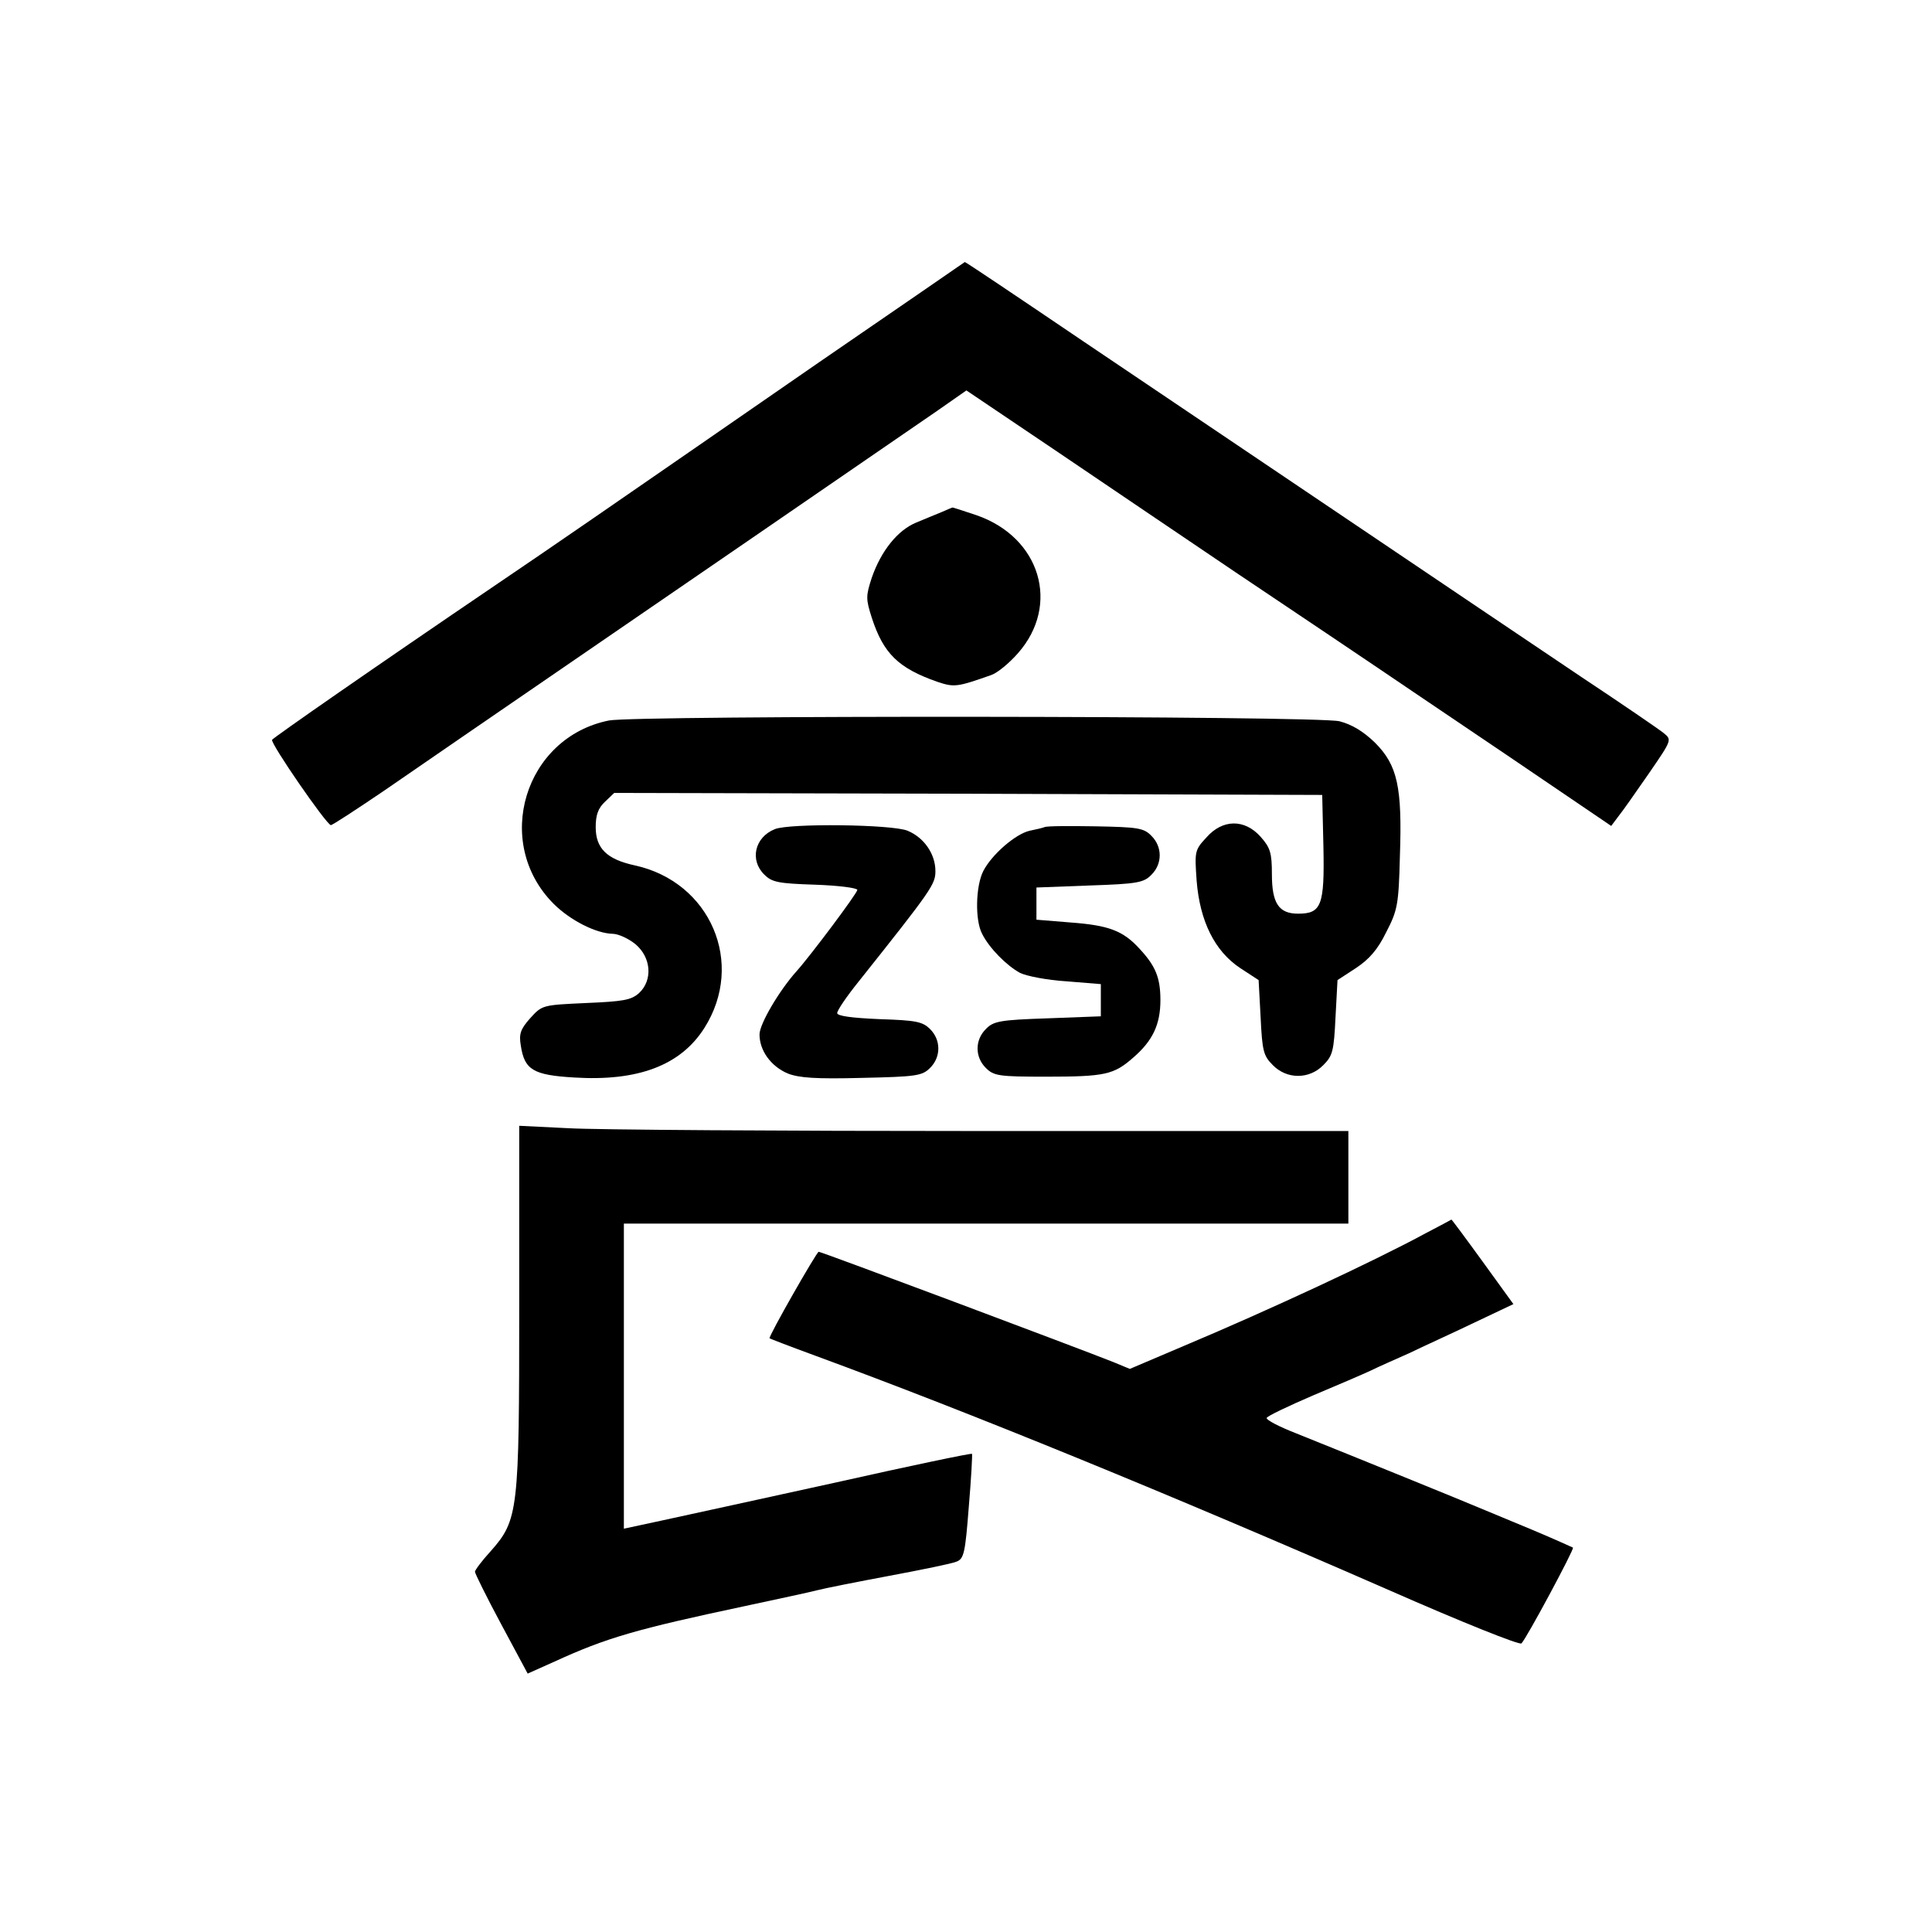<?xml version="1.0" standalone="no"?>
<!DOCTYPE svg PUBLIC "-//W3C//DTD SVG 20010904//EN"
 "http://www.w3.org/TR/2001/REC-SVG-20010904/DTD/svg10.dtd">
<svg version="1.0" xmlns="http://www.w3.org/2000/svg"
 width="480pt" height="480pt" viewBox="0 0 480 480"
 preserveAspectRatio="xMidYMid meet">

<g transform="translate(0,480) scale(0.1,-0.1)"
fill="#000000" stroke="none">
<path d="M2035 3900 c-577 -399 -651 -450 -800 -551 -305 -207 -555 -381 -559
-387 -5 -8 135 -211 146 -212 4 0 62 38 130 84 68 47 166 114 218 150 349 239
1097 753 1158 795 l73 51 227 -153 c125 -85 324 -219 442 -299 118 -79 328
-220 465 -313 138 -93 299 -202 359 -243 l109 -74 18 24 c10 12 44 61 76 107
57 83 57 83 36 100 -11 9 -103 72 -204 139 -308 207 -832 561 -1242 837 -158
107 -289 195 -290 194 -1 -1 -164 -113 -362 -249z"/>
<path d="M2340 3528 c-14 -6 -42 -17 -63 -26 -47 -19 -88 -71 -111 -137 -15
-46 -15 -53 0 -100 29 -89 66 -125 163 -159 42 -14 49 -13 134 17 15 5 45 30
66 54 106 120 56 288 -103 343 -33 11 -60 20 -60 19 -1 0 -12 -5 -26 -11z"/>
<path d="M1513 3010 c-210 -42 -289 -303 -138 -455 42 -42 106 -74 147 -75 14
0 40 -12 57 -26 39 -33 43 -89 9 -121 -20 -18 -40 -21 -132 -25 -109 -5 -109
-5 -139 -38 -24 -27 -28 -39 -23 -68 9 -60 31 -73 132 -79 159 -10 265 30 324
123 102 161 15 363 -173 404 -69 15 -97 42 -97 95 0 30 6 47 23 63 l23 22 880
-2 879 -3 3 -129 c3 -146 -5 -166 -63 -166 -48 0 -65 26 -65 98 0 53 -4 66
-28 93 -40 45 -95 44 -135 -2 -29 -31 -29 -35 -24 -107 8 -101 45 -175 108
-217 l46 -30 5 -93 c4 -83 7 -95 30 -118 35 -36 91 -36 126 0 23 23 26 35 30
118 l5 93 46 30 c33 22 54 46 75 89 28 54 31 68 34 189 6 172 -6 226 -62 282
-29 28 -57 45 -88 53 -55 14 -1746 15 -1815 2z"/>
<path d="M1925 2740 c-50 -20 -63 -77 -26 -113 19 -19 35 -22 126 -25 58 -2
105 -8 105 -13 0 -8 -116 -163 -151 -202 -43 -48 -92 -131 -92 -157 0 -40 28
-79 70 -97 28 -11 70 -14 184 -11 136 3 150 5 170 25 27 27 27 69 0 96 -19 19
-35 22 -126 25 -71 3 -105 8 -105 15 0 7 24 42 53 78 183 230 191 242 191 275
0 42 -28 83 -69 100 -38 16 -294 19 -330 4z"/>
<path d="M2595 2745 c-5 -2 -22 -6 -37 -9 -35 -8 -94 -59 -115 -100 -19 -37
-21 -122 -3 -156 18 -36 61 -79 94 -97 16 -8 67 -18 115 -21 l86 -7 0 -40 0
-40 -132 -5 c-119 -4 -135 -7 -154 -27 -27 -27 -27 -69 0 -96 20 -20 32 -22
149 -22 148 0 169 5 217 47 49 42 68 83 68 143 0 56 -12 85 -52 128 -41 45
-77 58 -170 65 l-86 7 0 40 0 40 132 5 c119 4 135 7 154 27 27 27 27 69 0 96
-19 20 -34 22 -139 24 -64 1 -121 1 -127 -2z"/>
<path d="M1290 1555 c0 -510 -2 -531 -71 -609 -22 -24 -39 -47 -39 -51 0 -4
29 -63 65 -130 l66 -123 67 30 c129 59 201 80 474 138 79 17 159 34 178 39 19
5 100 21 180 36 80 15 154 30 166 35 19 7 22 21 31 137 6 70 9 129 8 131 -2 2
-155 -30 -342 -72 -186 -41 -380 -83 -430 -94 l-93 -20 0 379 0 379 900 0 900
0 0 115 0 115 -908 0 c-500 0 -964 3 -1030 7 l-122 6 0 -448z"/>
<path d="M3542 1736 c-129 -70 -394 -193 -601 -280 l-134 -57 -41 17 c-88 35
-725 274 -732 274 -5 0 -126 -212 -122 -215 1 -1 53 -21 113 -43 384 -141 878
-343 1429 -584 175 -77 322 -136 326 -131 13 13 132 235 128 238 -2 1 -48 22
-103 45 -55 23 -113 47 -130 54 -30 13 -308 126 -455 185 -41 16 -74 33 -73
38 0 4 52 29 115 56 62 26 127 54 144 62 16 8 59 27 95 43 35 17 108 50 162
76 l97 46 -76 105 c-42 58 -77 105 -78 105 0 0 -29 -16 -64 -34z"/>
</g>
</svg>
